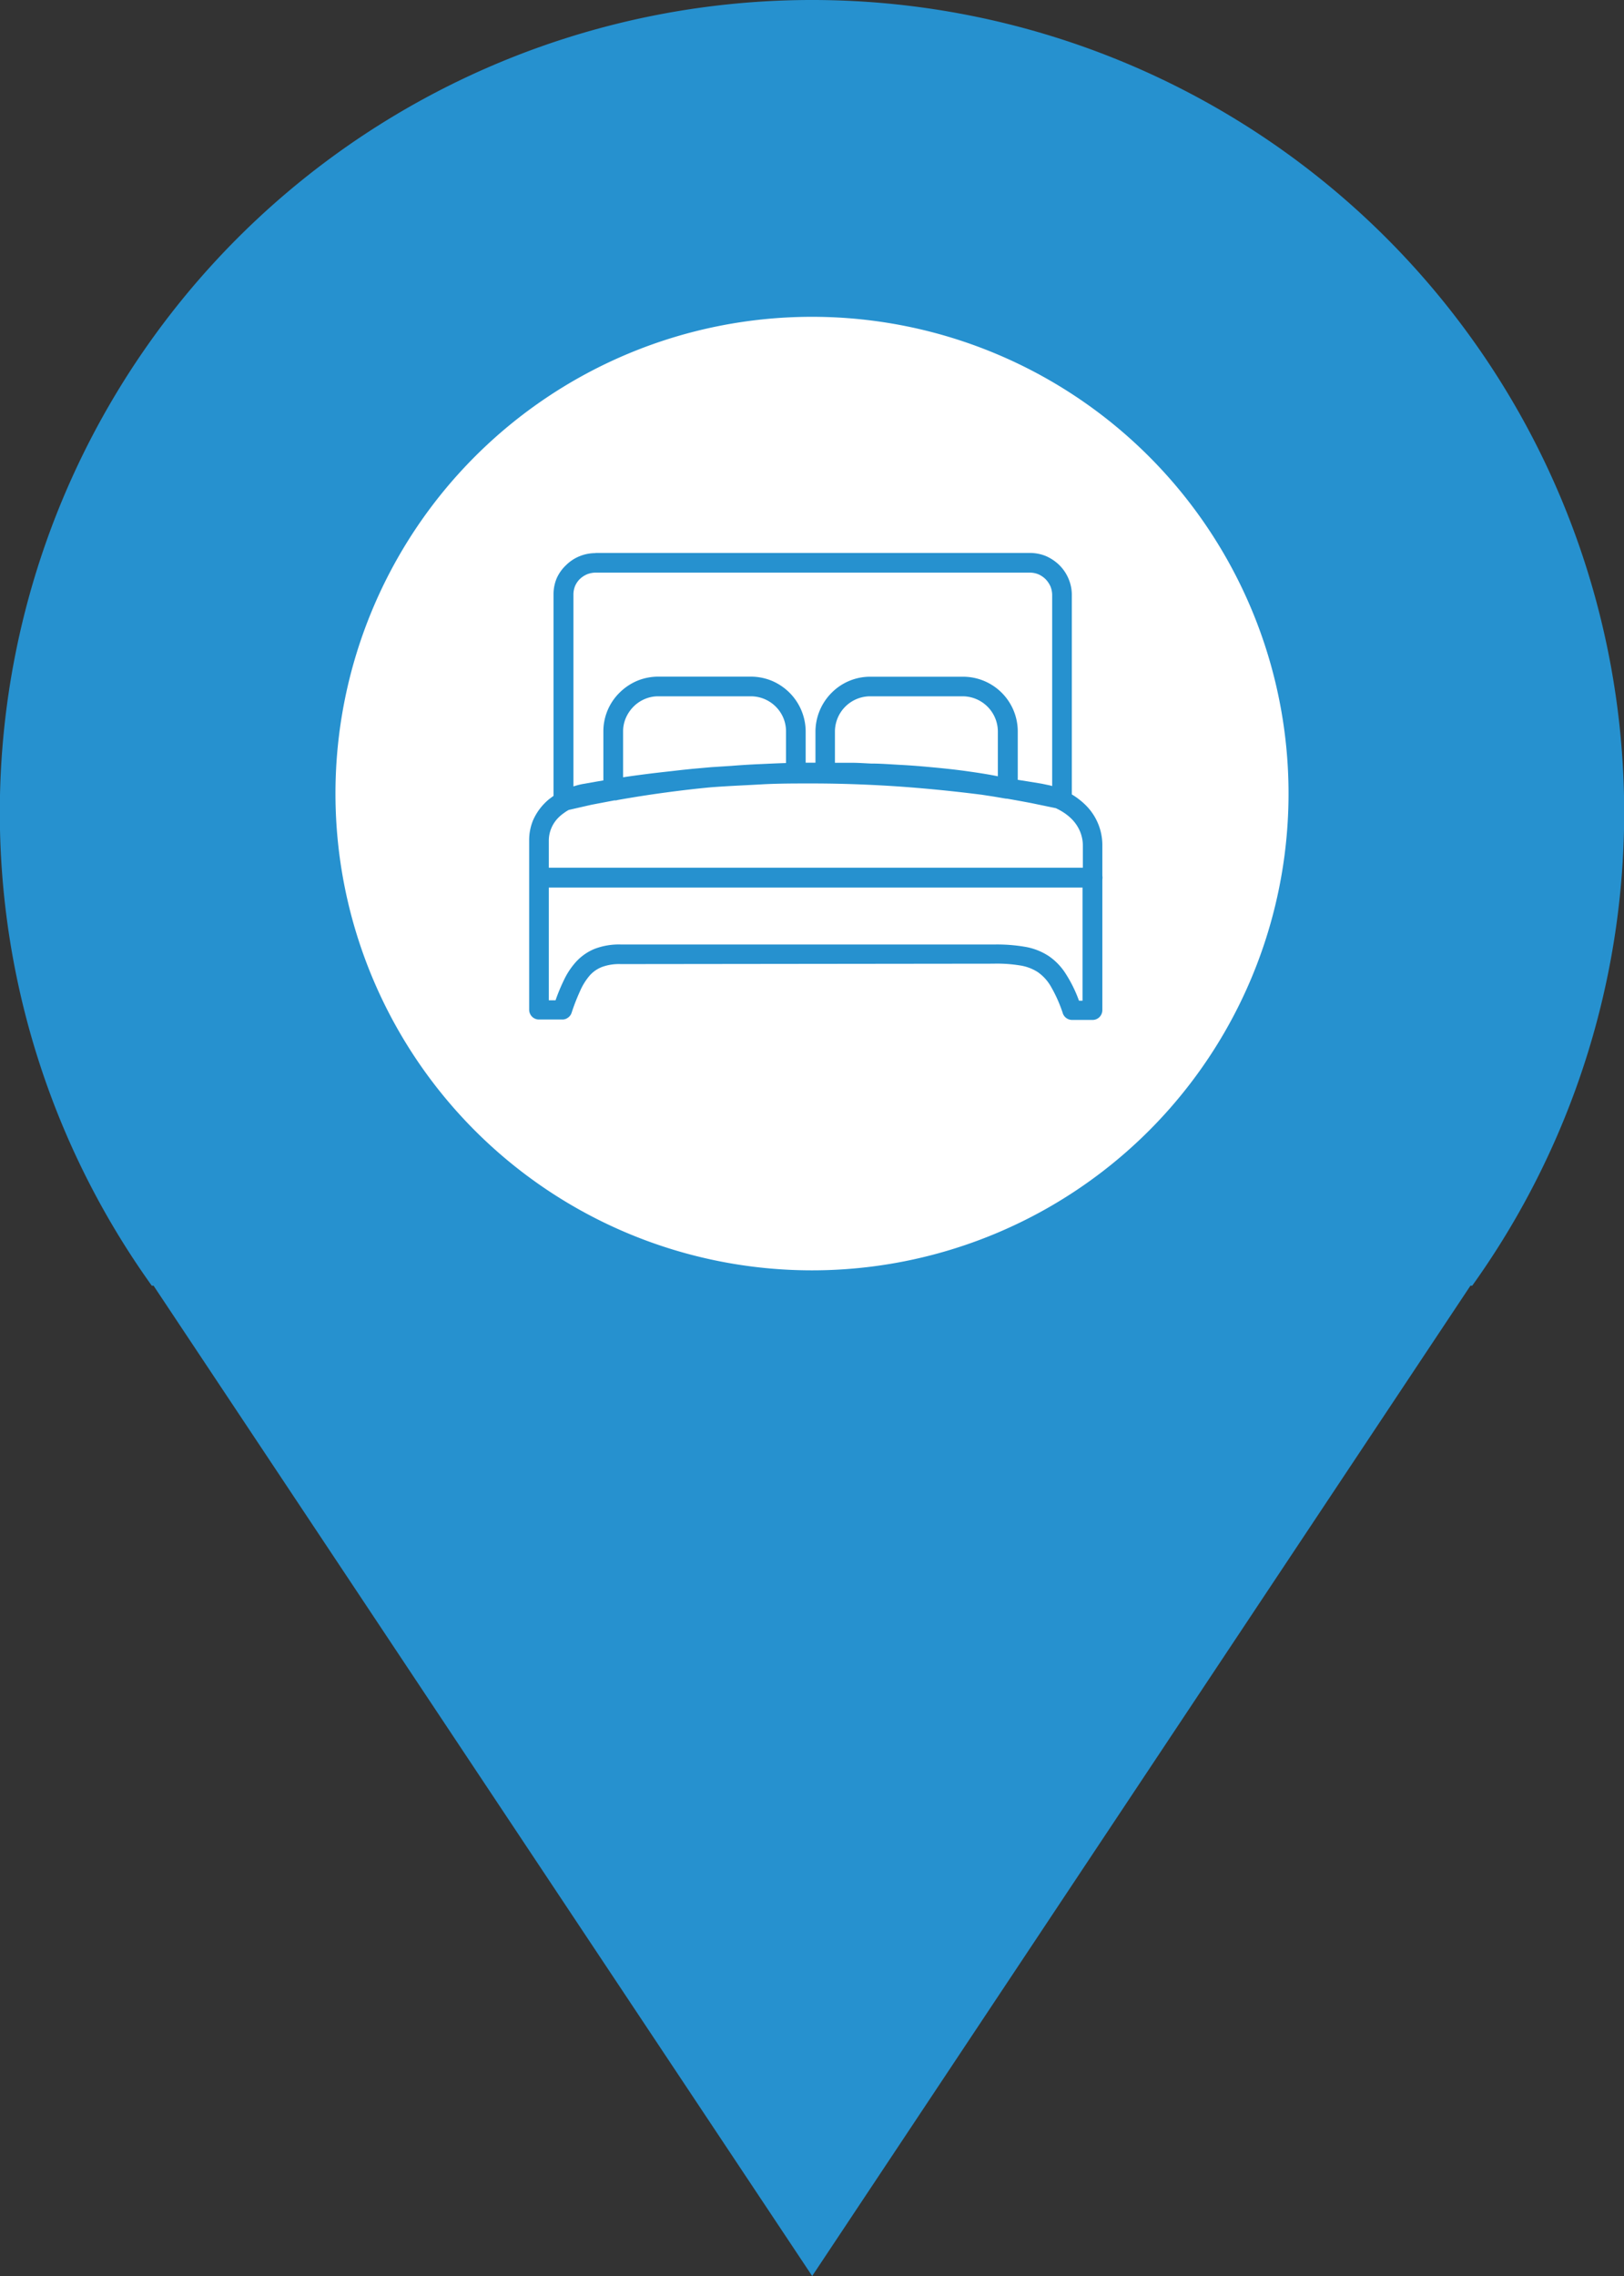 <svg xmlns="http://www.w3.org/2000/svg" viewBox="0 0 192.58 269.77"><rect x="0" y="0" width="192.58" height="269.77" fill="#333333" stroke="none"/><defs><style>.cls-1{fill:#fff;stroke:#231f20;stroke-miterlimit:10;}.cls-2{fill:#2691cf;}</style></defs><g id="Layer_2" data-name="Layer 2"><g id="Layer_1-2" data-name="Layer 1"><circle class="cls-1" cx="93.21" cy="94.06" r="62.39"/><path class="cls-2" d="M96.29,0A96.3,96.3,0,0,0,18,152.39h.21L96,269.3l.31.47,78.06-117.38h.21A96.3,96.3,0,0,0,96.29,0Zm0,150.57A56.51,56.51,0,1,1,152.8,94.06,56.51,56.51,0,0,1,96.29,150.57Z"/><path class="cls-2" d="M65.08,102.85h63.33v-2.58a4.41,4.41,0,0,0-.34-1.73,4.66,4.66,0,0,0-1-1.48,6,6,0,0,0-.87-.71,7.28,7.28,0,0,0-1-.56l-2.89-.6c-1-.19-1.93-.36-2.91-.53l-.12,0-1.41-.24-1.43-.22h0q-5.09-.65-10.14-1c-3.38-.22-6.74-.34-10.08-.34-2,0-4,0-5.94.11s-3.95.19-5.92.34h0c-1.85.17-3.7.39-5.55.64s-3.69.54-5.56.87l-.2.05-.11,0h-.1l-2.68.51L67.44,96a5.23,5.23,0,0,0-.63.41,4.39,4.39,0,0,0-.57.48h0a3.91,3.91,0,0,0-.86,1.27,3.81,3.81,0,0,0-.3,1.49v3.24Zm5.53-37.31h51.52a5,5,0,0,1,1.9.37A5.36,5.36,0,0,1,125.64,67a5,5,0,0,1,1.08,1.62,4.85,4.85,0,0,1,.38,1.9V94.16a7.68,7.68,0,0,1,.81.55,7.83,7.83,0,0,1,.81.7,6.66,6.66,0,0,1,2,4.86v3.37a1.36,1.36,0,0,1,0,.17h0a1.11,1.11,0,0,1,0,.42h0a1.09,1.09,0,0,1,0,.17v15.32a1.18,1.18,0,0,1-.34.83,1.16,1.16,0,0,1-.82.34h-2.41A1.17,1.17,0,0,1,126,120a16.74,16.74,0,0,0-1.38-3.07,5.29,5.29,0,0,0-1.57-1.72,5.43,5.43,0,0,0-2.16-.79,16.9,16.9,0,0,0-3.11-.2l-44.18.05h0a5.85,5.85,0,0,0-2.18.33,3.77,3.77,0,0,0-1.47,1,7.27,7.27,0,0,0-1.17,1.88,24,24,0,0,0-1,2.57h0a1.12,1.12,0,0,1-.43.57,1.09,1.09,0,0,1-.63.22H63.91a1.16,1.16,0,0,1-.82-.34,1.18,1.18,0,0,1-.34-.83V99.62a6.17,6.17,0,0,1,.46-2.39,6.75,6.75,0,0,1,1.92-2.52l.51-.38V70.46A4.85,4.85,0,0,1,66,68.58,4.79,4.79,0,0,1,67.11,67a4.88,4.88,0,0,1,1.61-1.07,4.94,4.94,0,0,1,1.89-.37Zm51.52,2.33H70.61a2.89,2.89,0,0,0-1,.2,2.93,2.93,0,0,0-.86.57,2.64,2.64,0,0,0-.56.83,2.68,2.68,0,0,0-.19,1V93.21l.5-.15c.28-.07.55-.13.82-.17l1.23-.22,1-.17V86.69a6.42,6.42,0,0,1,1.91-4.58,6.65,6.65,0,0,1,2.11-1.42,6.55,6.55,0,0,1,2.47-.49h11a6.57,6.57,0,0,1,2.48.49,6.65,6.65,0,0,1,2.11,1.42,6.54,6.54,0,0,1,1.91,4.58V90.4h1.16v-3.7a6.54,6.54,0,0,1,1.91-4.58,6.42,6.42,0,0,1,4.59-1.91h11a6.49,6.49,0,0,1,6.49,6.49v5.73l1.33.21,1.52.25.76.16a3.59,3.59,0,0,1,.47.12V70.51a2.79,2.79,0,0,0-.2-1,3,3,0,0,0-.58-.86,2.91,2.91,0,0,0-.85-.58,2.79,2.79,0,0,0-1-.2ZM86.68,90.78c1.12-.09,2.23-.16,3.37-.21s2.11-.1,3.16-.13V86.69a4.16,4.16,0,0,0-.31-1.58,4.19,4.19,0,0,0-3.85-2.58h-11a4,4,0,0,0-1.58.32,4.12,4.12,0,0,0-1.35.91,4.34,4.34,0,0,0-.91,1.35,4,4,0,0,0-.32,1.58v5.44c.9-.14,1.81-.26,2.74-.38s2-.24,3-.35l1.21-.14,1.26-.13,2.24-.2,2.33-.15Zm12.37-.37,2,0c.75,0,1.49.06,2.22.09h0c1.21,0,2.4.1,3.55.16s2.28.15,3.35.25c1.56.14,3.08.3,4.51.5s2.51.37,3.65.6V86.69a4.19,4.19,0,0,0-4.16-4.16h-11a4.19,4.19,0,0,0-4.16,4.16v3.72Zm29.36,14.79H65.08v13.36h.8a21.91,21.91,0,0,1,1-2.41,8.84,8.84,0,0,1,1.35-2.06,6.11,6.11,0,0,1,2.27-1.62,8.06,8.06,0,0,1,3.19-.52l44.14,0a19.59,19.59,0,0,1,3.71.27,7.35,7.35,0,0,1,2.84,1.11,7.15,7.15,0,0,1,2,2.09,15.8,15.8,0,0,1,1.57,3.19h.42V105.2Z"/></g></g></svg>
